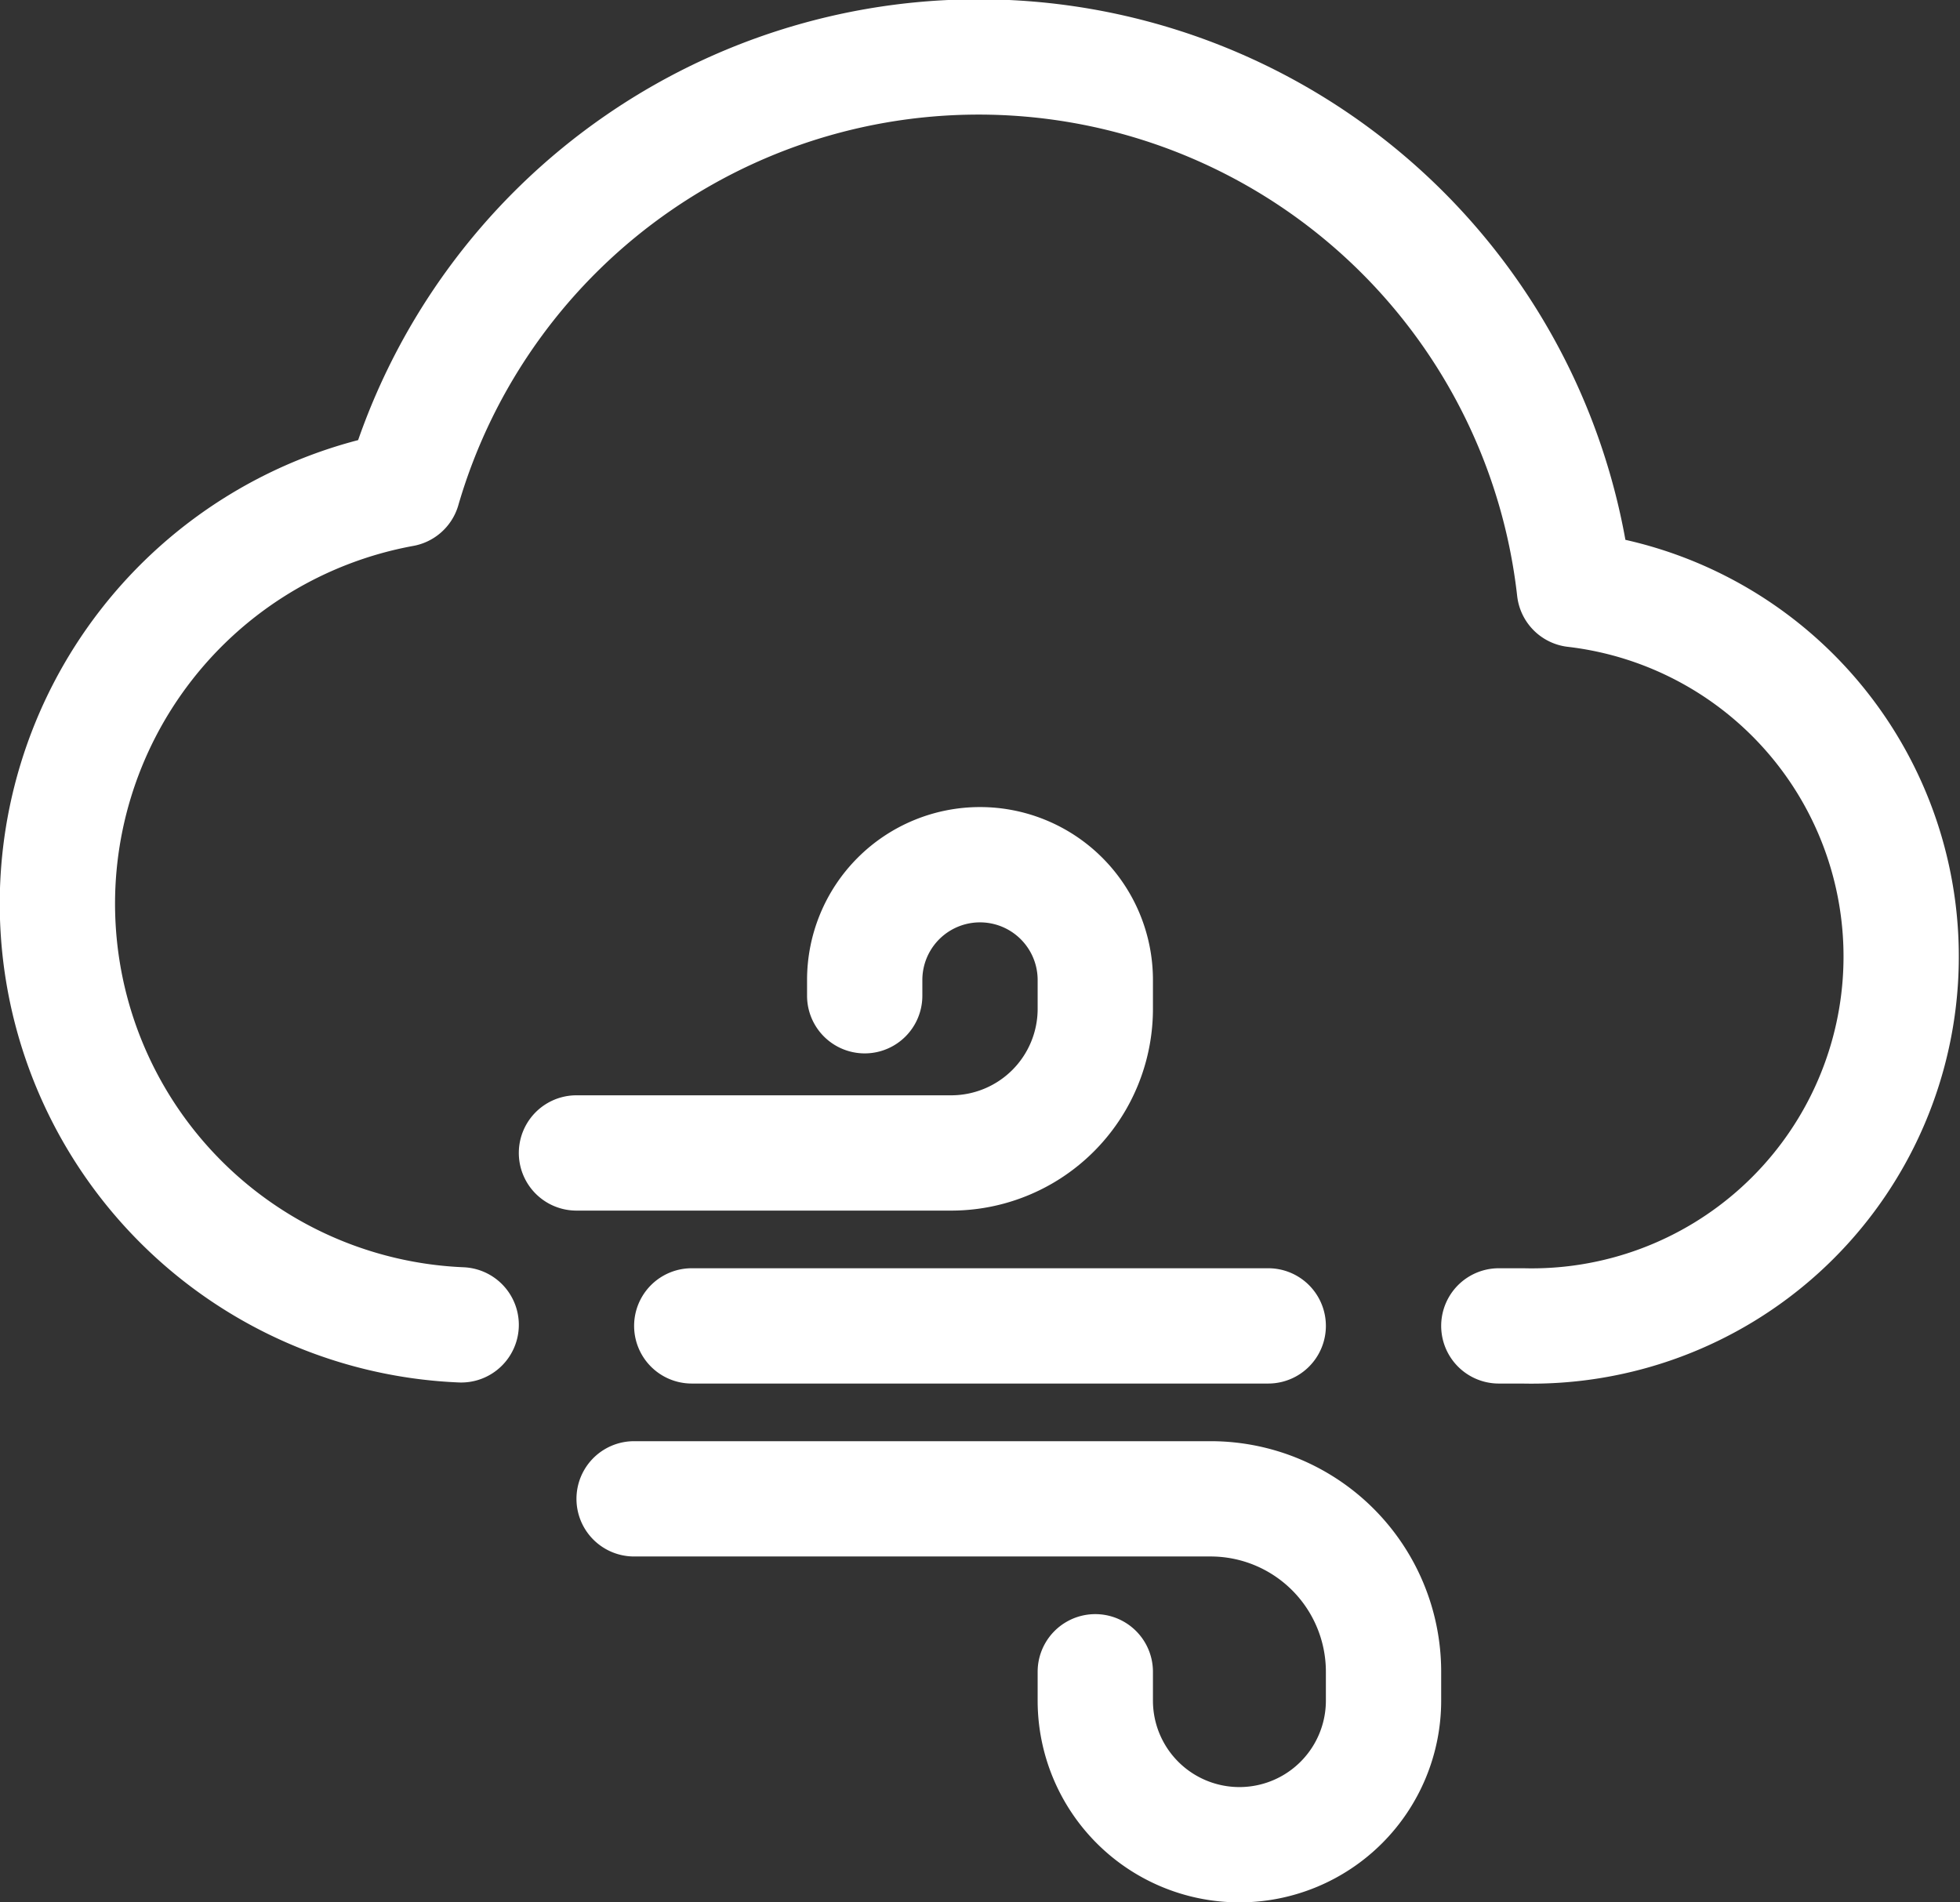 <svg xmlns="http://www.w3.org/2000/svg" width="34" height="33" viewBox="0 0 34 33">
  <rect x="0" y="0" width="34" height="33" fill="#333333" stroke="none"/>
  <g id="windy" transform="translate(1 1)">
    <path id="Trazado_126" data-name="Trazado 126" d="M33.813,21.064a5.438,5.438,0,0,0,.247.945C37.454,22.493,40,24.472,40,28a7,7,0,0,1-7,7H15a7,7,0,0,1-1-13.93.849.849,0,0,1,.184-.006,10,10,0,0,1,19.625,0Z" transform="translate(-8 -13)" fill="none" fill-rule="evenodd"/>
    <path id="Trazado_127" data-name="Trazado 127" d="M33,35h.412a6.409,6.409,0,0,0,.9-12.773,10.4,10.4,0,0,0-20.322-1.741A7.311,7.311,0,0,0,15,34.982" transform="translate(-8 -13)" fill="none" stroke="#fff" stroke-linecap="round" stroke-linejoin="round" stroke-width="2"/>
    <path id="Trazado_128" data-name="Trazado 128" d="M21,29a3,3,0,0,1,6,0v.5A3.5,3.5,0,0,1,23.5,33H17a1,1,0,0,1,0-2h6.5A1.5,1.5,0,0,0,25,29.5V29a1,1,0,0,0-2,0v.273a1,1,0,0,1-2,0Zm4,12.5a3.5,3.5,0,0,0,7,0V41a4,4,0,0,0-4-4H18a1,1,0,0,0,0,2H28a2,2,0,0,1,2,2v.5a1.5,1.5,0,0,1-3,0V41a1,1,0,0,0-2,0ZM19,34a1,1,0,0,0,0,2H29a1,1,0,0,0,0-2Z" transform="translate(-8 -13)" fill="#fff" fill-rule="evenodd"/>
  </g>
</svg>
